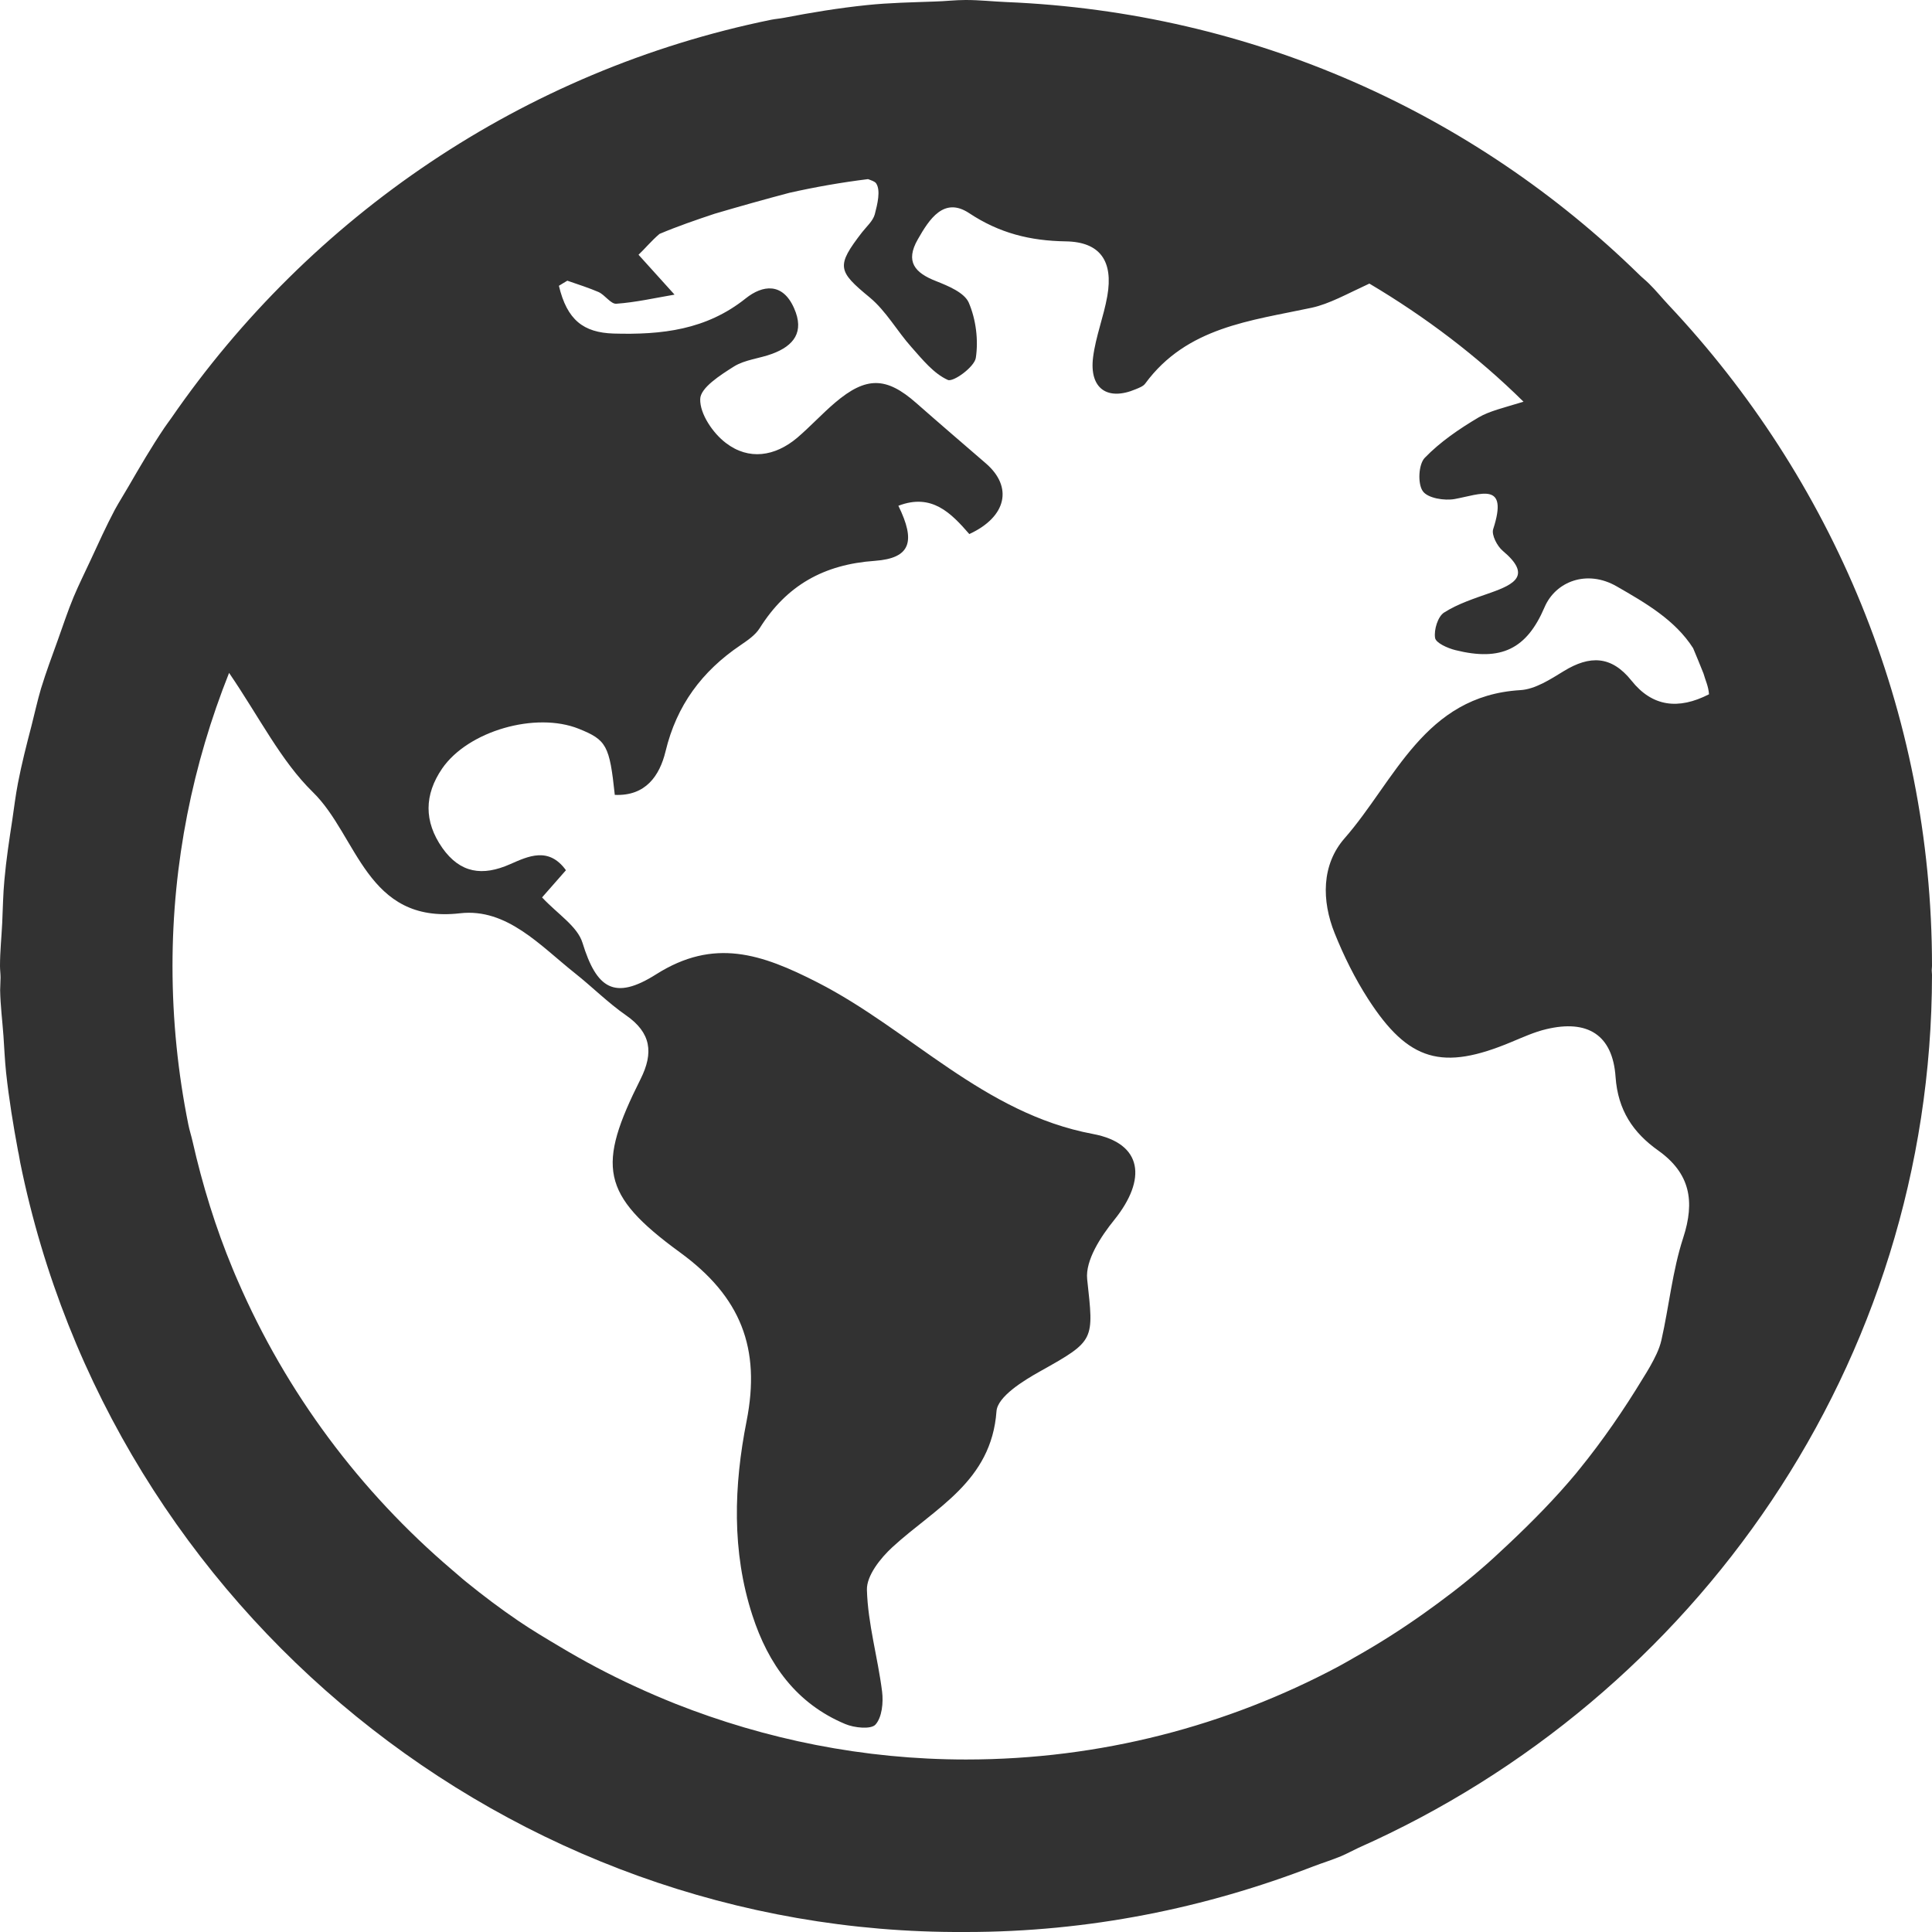 <?xml version="1.0" encoding="utf-8"?>
<!-- Generator: Adobe Illustrator 18.0.0, SVG Export Plug-In . SVG Version: 6.00 Build 0)  -->
<!DOCTYPE svg PUBLIC "-//W3C//DTD SVG 1.1//EN" "http://www.w3.org/Graphics/SVG/1.1/DTD/svg11.dtd">
<svg version="1.1" xmlns="http://www.w3.org/2000/svg" xmlns:xlink="http://www.w3.org/1999/xlink" x="0px" y="0px"
	 viewBox="0 0 14 14" enable-background="new 0 0 14 14" xml:space="preserve">
<g id="Layer_6">
	<path fill="#323232" d="M14,7c0-1.853-0.729-3.536-1.908-4.789C12.044,2.16,12,2.105,11.95,2.056
		c-0.024-0.024-0.05-0.044-0.074-0.068c-1.192-1.165-2.797-1.899-4.582-1.973C7.196,0.011,7.099,0,7,0C6.999,0,6.999,0,6.998,0
		S6.997,0,6.996,0C6.922,0,6.85,0.009,6.776,0.011C6.61,0.017,6.444,0.02,6.281,0.037c-0.203,0.021-0.403,0.054-0.6,0.092
		C5.65,0.135,5.619,0.137,5.589,0.143C3.79,0.51,2.248,1.569,1.241,3.03C1.225,3.053,1.207,3.076,1.191,3.1
		C1.098,3.238,1.014,3.382,0.93,3.527c-0.032,0.056-0.067,0.11-0.098,0.167C0.769,3.813,0.713,3.937,0.656,4.06
		C0.615,4.149,0.571,4.236,0.533,4.327C0.491,4.428,0.457,4.532,0.42,4.635C0.378,4.752,0.334,4.869,0.297,4.99
		C0.271,5.078,0.251,5.17,0.228,5.26C0.192,5.398,0.157,5.535,0.13,5.675C0.113,5.763,0.102,5.853,0.089,5.942
		C0.067,6.086,0.045,6.229,0.032,6.376C0.022,6.479,0.021,6.583,0.016,6.688C0.011,6.792,0,6.895,0,7
		c0,0.029,0.004,0.056,0.004,0.085c0,0.03-0.003,0.059-0.003,0.09c0.002,0.112,0.016,0.22,0.024,0.331
		c0.006,0.089,0.01,0.178,0.019,0.265c0.021,0.194,0.052,0.383,0.087,0.571C0.138,8.37,0.141,8.399,0.147,8.427
		c0.661,3.25,3.554,5.59,6.839,5.573c0.002,0,0.004,0,0.007,0C6.995,14,6.997,14,7,14c0.888,0,1.735-0.173,2.518-0.476
		c0.066-0.025,0.134-0.046,0.199-0.073c0.043-0.018,0.084-0.041,0.127-0.061C12.286,12.305,13.997,9.88,14,7.064
		c0-0.011-0.002-0.022-0.002-0.033C13.998,7.021,14,7.011,14,7z M11.907,9.985c-0.14,0.231-0.292,0.452-0.459,0.658
		c-0.008,0.01-0.017,0.02-0.025,0.031c-0.153,0.184-0.32,0.353-0.493,0.516c-0.065,0.061-0.13,0.122-0.198,0.18
		c-0.135,0.117-0.277,0.224-0.422,0.327c-0.157,0.111-0.32,0.215-0.489,0.31c-0.041,0.024-0.082,0.047-0.124,0.07
		C8.893,12.505,7.976,12.75,7,12.75c-0.744,0-1.453-0.146-2.106-0.404c-0.1-0.04-0.198-0.082-0.295-0.127
		c-0.187-0.086-0.368-0.182-0.543-0.287c-0.101-0.06-0.202-0.12-0.299-0.186c-0.131-0.089-0.257-0.184-0.38-0.284
		c-0.035-0.028-0.067-0.058-0.101-0.086c-0.666-0.567-1.201-1.282-1.553-2.095C1.71,9.252,1.698,9.223,1.686,9.194
		C1.563,8.898,1.467,8.588,1.395,8.269c-0.009-0.04-0.022-0.079-0.03-0.119C1.29,7.778,1.25,7.394,1.25,7
		c0-0.751,0.148-1.466,0.41-2.124c0.223,0.327,0.375,0.637,0.607,0.864c0.326,0.318,0.387,0.956,1.066,0.878
		c0.34-0.039,0.582,0.235,0.833,0.434c0.125,0.099,0.239,0.214,0.37,0.305c0.183,0.127,0.201,0.272,0.106,0.462
		c-0.316,0.63-0.291,0.836,0.285,1.256c0.442,0.322,0.587,0.695,0.483,1.223c-0.092,0.465-0.109,0.943,0.042,1.407
		c0.115,0.355,0.319,0.64,0.673,0.788c0.066,0.028,0.187,0.04,0.219,0.004c0.047-0.052,0.058-0.159,0.048-0.239
		c-0.031-0.247-0.103-0.49-0.11-0.737c-0.003-0.103,0.098-0.23,0.185-0.31c0.309-0.284,0.717-0.474,0.754-0.985
		c0.008-0.105,0.192-0.22,0.318-0.29c0.399-0.223,0.387-0.223,0.339-0.667C7.864,9.133,7.977,8.96,8.075,8.839
		C8.31,8.547,8.283,8.285,7.919,8.217C7.126,8.068,6.599,7.464,5.924,7.119C5.517,6.911,5.174,6.795,4.755,7.06
		C4.452,7.252,4.323,7.163,4.221,6.832c-0.037-0.12-0.18-0.208-0.293-0.329c0.045-0.051,0.105-0.12,0.173-0.197
		C3.976,6.133,3.827,6.205,3.697,6.262C3.496,6.351,3.335,6.328,3.205,6.144C3.071,5.952,3.074,5.759,3.204,5.569
		c0.188-0.273,0.678-0.413,0.99-0.288c0.201,0.081,0.223,0.12,0.261,0.479C4.678,5.77,4.78,5.622,4.823,5.444
		c0.08-0.333,0.264-0.58,0.542-0.768c0.051-0.035,0.108-0.073,0.14-0.124C5.699,4.243,5.968,4.09,6.34,4.064
		c0.259-0.019,0.297-0.14,0.17-0.399C6.752,3.572,6.892,3.718,7.024,3.87c0.271-0.125,0.318-0.342,0.119-0.513
		C6.974,3.211,6.806,3.067,6.639,2.92C6.423,2.73,6.277,2.726,6.051,2.918c-0.095,0.081-0.18,0.174-0.275,0.255
		C5.615,3.308,5.426,3.337,5.26,3.21C5.166,3.139,5.071,2.999,5.074,2.892C5.075,2.81,5.22,2.718,5.318,2.656
		c0.08-0.05,0.186-0.058,0.277-0.092c0.157-0.058,0.236-0.158,0.159-0.331c-0.083-0.188-0.228-0.168-0.35-0.071
		C5.118,2.391,4.795,2.427,4.446,2.417C4.228,2.41,4.109,2.319,4.05,2.071C4.07,2.059,4.09,2.046,4.111,2.034
		c0.082,0.028,0.161,0.054,0.226,0.082c0.047,0.021,0.089,0.088,0.129,0.085c0.141-0.01,0.281-0.042,0.422-0.066
		C4.816,2.056,4.745,1.977,4.627,1.846C4.668,1.808,4.72,1.745,4.779,1.695c0.13-0.055,0.264-0.101,0.399-0.146
		c0.18-0.053,0.361-0.104,0.543-0.152C5.908,1.355,6.097,1.322,6.29,1.298c0.023,0.009,0.049,0.016,0.059,0.031
		C6.383,1.38,6.358,1.48,6.339,1.553c-0.013,0.048-0.059,0.088-0.092,0.13C6.057,1.929,6.07,1.964,6.303,2.156
		C6.422,2.255,6.501,2.4,6.606,2.517c0.079,0.089,0.16,0.19,0.262,0.236C6.907,2.771,7.06,2.66,7.071,2.594
		c0.02-0.13,0.001-0.28-0.051-0.401C6.988,2.12,6.871,2.072,6.783,2.037c-0.154-0.06-0.225-0.141-0.132-0.303
		c0.083-0.146,0.189-0.31,0.371-0.19c0.22,0.146,0.443,0.201,0.701,0.205c0.251,0.004,0.345,0.145,0.301,0.396
		C7.998,2.294,7.94,2.438,7.921,2.588c-0.029,0.227,0.103,0.32,0.31,0.232c0.024-0.01,0.054-0.021,0.068-0.041
		C8.6,2.37,9.061,2.325,9.505,2.23c0.129-0.028,0.255-0.1,0.418-0.175c0.406,0.241,0.783,0.526,1.117,0.856
		c-0.144,0.044-0.248,0.068-0.326,0.114c-0.14,0.083-0.278,0.177-0.39,0.293c-0.045,0.047-0.052,0.187-0.014,0.241
		c0.035,0.051,0.157,0.071,0.232,0.057c0.187-0.034,0.392-0.131,0.278,0.219c-0.013,0.041,0.029,0.123,0.07,0.157
		c0.211,0.177,0.084,0.242-0.088,0.303c-0.116,0.041-0.236,0.079-0.338,0.144c-0.045,0.029-0.074,0.125-0.065,0.183
		c0.005,0.037,0.091,0.075,0.147,0.089c0.332,0.083,0.517-0.008,0.646-0.31c0.08-0.188,0.308-0.276,0.523-0.152
		c0.209,0.12,0.424,0.244,0.554,0.448c0.026,0.06,0.05,0.122,0.075,0.183c0.014,0.05,0.036,0.093,0.04,0.151
		c-0.222,0.114-0.411,0.09-0.561-0.098c-0.146-0.183-0.303-0.185-0.491-0.07c-0.098,0.06-0.208,0.132-0.316,0.138
		C10.32,5.043,10.11,5.656,9.743,6.075C9.576,6.266,9.576,6.526,9.672,6.764C9.738,6.928,9.818,7.09,9.914,7.239
		c0.292,0.453,0.538,0.522,1.04,0.311c0.082-0.034,0.165-0.072,0.25-0.092c0.299-0.072,0.482,0.04,0.503,0.346
		c0.017,0.241,0.127,0.404,0.309,0.533c0.231,0.165,0.268,0.366,0.181,0.633c-0.078,0.239-0.102,0.495-0.158,0.742
		c-0.015,0.066-0.048,0.129-0.082,0.19C11.941,9.93,11.924,9.958,11.907,9.985z"/>
</g>
<g id="Status_Icons" display="none">
</g>
<g id="Grid" display="none">
</g>
<g id="Layer_4" display="none">
</g>
<g id="Layer_1">
</g>
<g id="Layer_5">
</g>
</svg>
